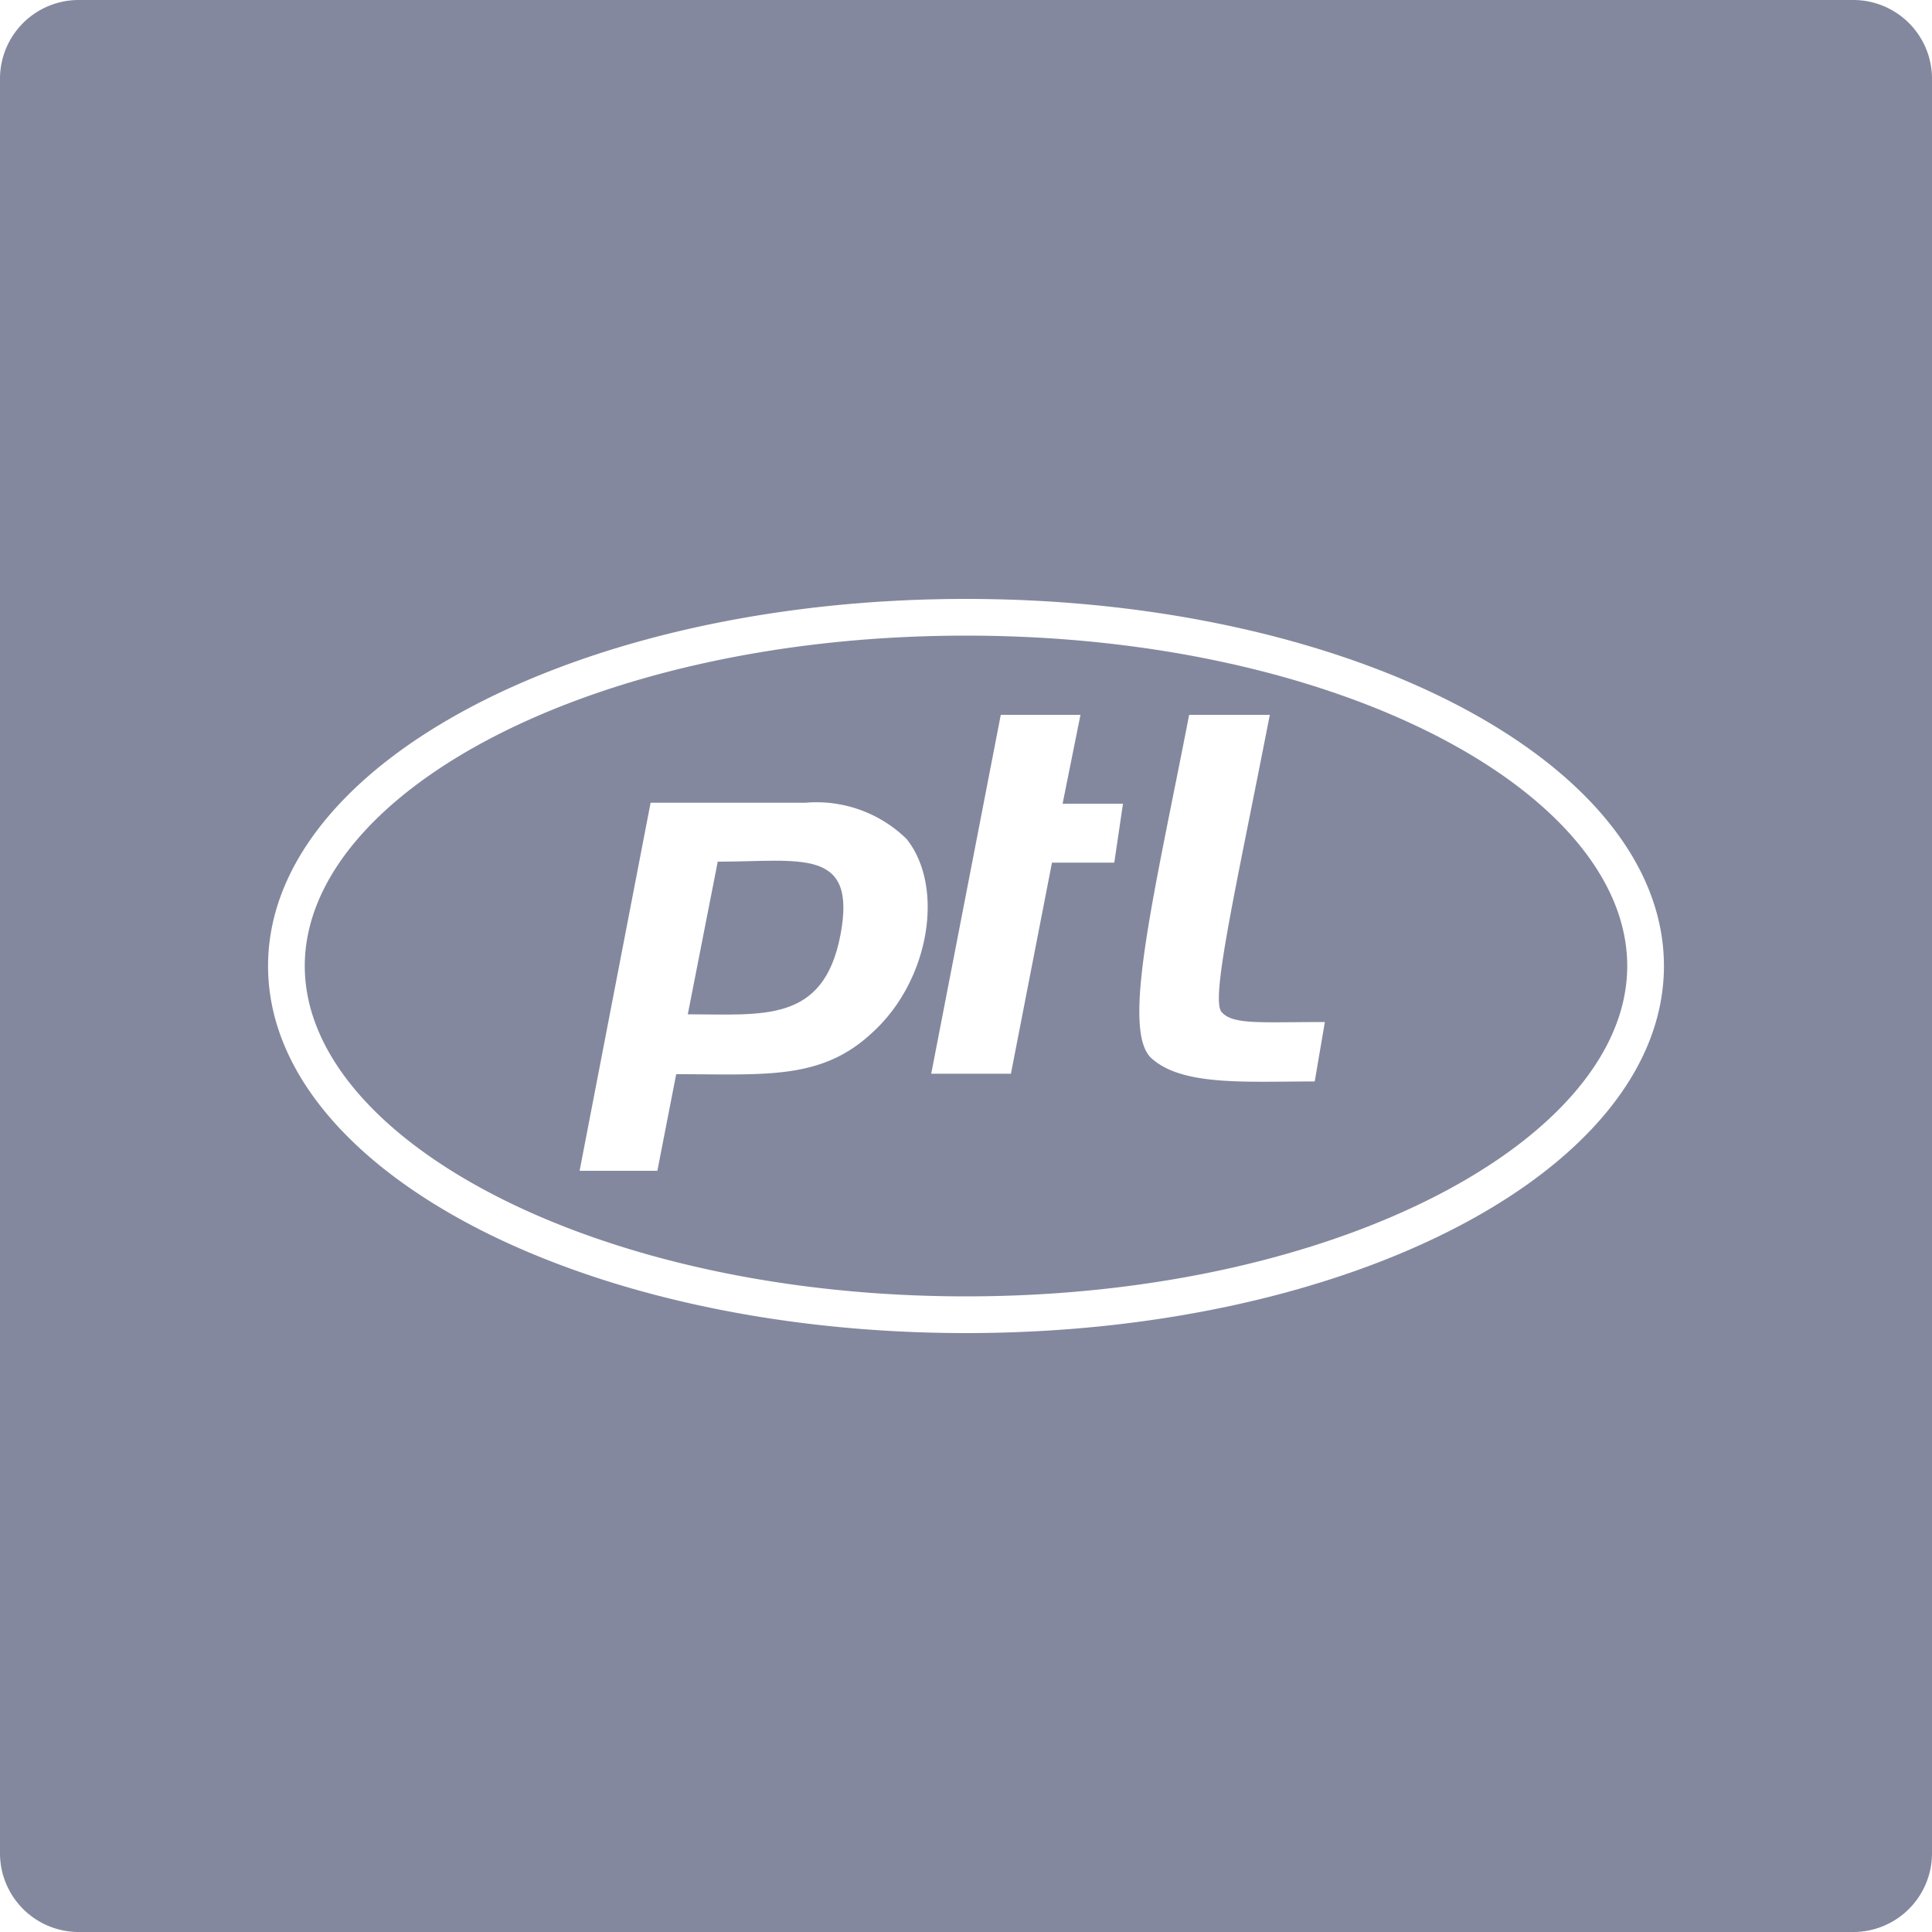 <svg id="ptl" xmlns="http://www.w3.org/2000/svg" viewBox="0 0 40 40">
<defs>
<style>.cls-1{fill:#83889E;}</style>
</defs>
<title>20220518Artboard 1</title>
	<path class="cls-1" d="M14.86,17.84,14.24,21c1.55,0,2.81.19,3.16-1.64S16.57,17.84,14.86,17.84Z"/>
	<path class="cls-1" d="M20,13.16c-7.74,0-13.69,3.26-13.69,6.84s6,6.84,13.69,6.84S33.69,23.58,33.69,20,27.74,13.16,20,13.16Zm-1.93,8.21c-1.06,1-2.22.87-4.07.87l-.39,2H12l1.47-7.62h3.2a2.67,2.67,0,0,1,2.1.75C19.56,18.36,19.25,20.29,18.07,21.37Zm5-3.51H21.78l-.85,4.37H19.28l1.44-7.43h1.65L22,16.64h1.25Zm4.15,4.53c-1.42,0-2.74.1-3.38-.48s.06-3.4.78-7.11h1.67c-.7,3.59-1.23,5.88-1,6.15s.79.21,2.14.21Z"/>
	<path class="cls-1" d="M38.38,0H1.62A1.63,1.63,0,0,0,0,1.62V38.38A1.63,1.63,0,0,0,1.62,40H38.38A1.63,1.63,0,0,0,40,38.38V1.62A1.63,1.63,0,0,0,38.38,0ZM20,27.6c-8,0-14.45-3.4-14.45-7.6S12,12.4,20,12.4,34.45,15.8,34.45,20,28,27.6,20,27.6Z"/>
</svg>
